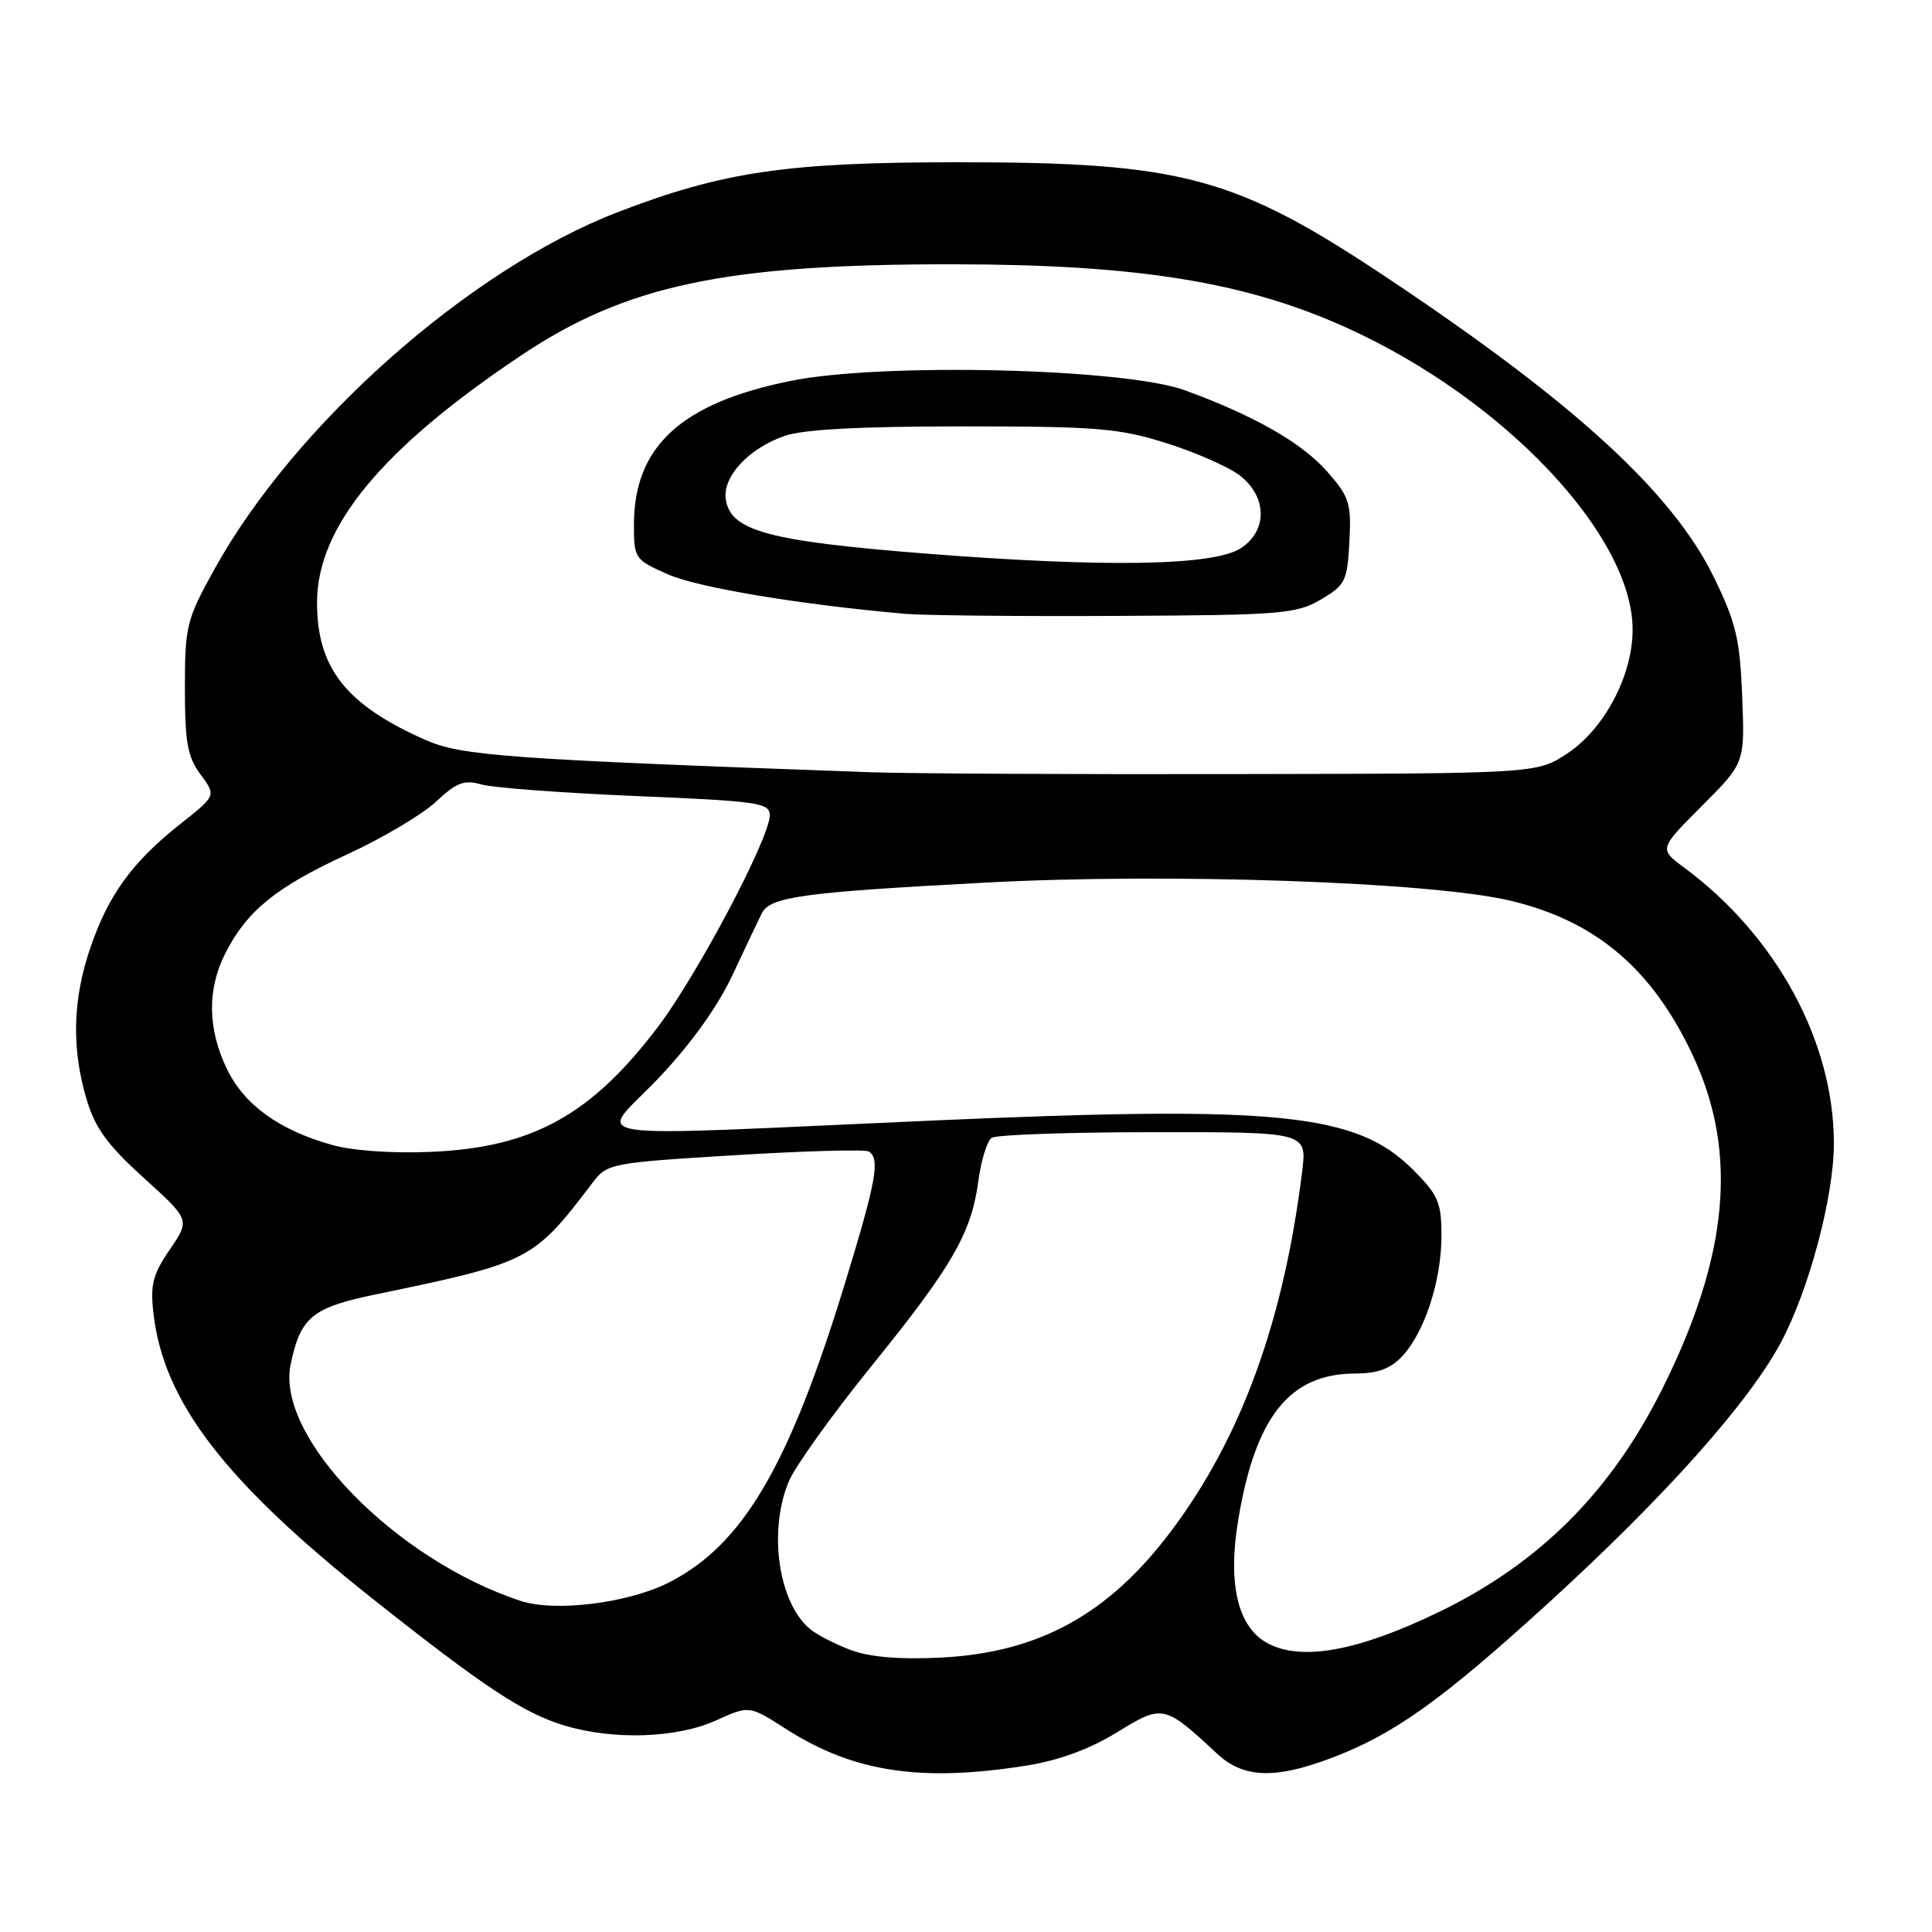 <?xml version="1.0" encoding="UTF-8" standalone="no"?>
<!DOCTYPE svg PUBLIC "-//W3C//DTD SVG 1.1//EN" "http://www.w3.org/Graphics/SVG/1.1/DTD/svg11.dtd" >
<svg xmlns="http://www.w3.org/2000/svg" xmlns:xlink="http://www.w3.org/1999/xlink" version="1.1" viewBox="0 0 256 256">
 <g >
 <path fill="currentColor"
d=" M 136.00 233.95 C 140.30 233.27 144.35 231.78 147.98 229.56 C 154.08 225.81 154.25 225.84 161.30 232.40 C 164.74 235.59 168.88 235.77 176.24 233.01 C 184.62 229.88 190.92 225.39 205.07 212.50 C 220.53 198.40 231.73 185.86 235.99 177.86 C 239.71 170.89 243.00 158.52 243.00 151.52 C 243.00 138.03 235.39 124.02 223.16 114.96 C 219.82 112.49 219.82 112.49 225.51 106.79 C 231.20 101.10 231.20 101.10 230.85 92.28 C 230.55 84.67 230.03 82.49 227.09 76.47 C 221.59 65.25 208.72 53.44 184.00 36.94 C 163.71 23.39 156.72 21.50 127.00 21.50 C 104.23 21.50 95.80 22.74 81.81 28.13 C 62.19 35.70 38.99 56.26 28.37 75.50 C 24.71 82.11 24.50 82.98 24.50 91.17 C 24.50 98.39 24.85 100.31 26.58 102.63 C 28.65 105.42 28.65 105.42 23.91 109.17 C 17.57 114.18 14.40 118.52 12.00 125.50 C 9.63 132.38 9.46 138.84 11.45 145.59 C 12.59 149.46 14.20 151.68 19.04 156.07 C 25.19 161.63 25.19 161.63 22.50 165.57 C 20.24 168.86 19.89 170.24 20.34 174.07 C 21.68 185.76 29.80 196.32 49.37 211.84 C 64.15 223.56 69.36 227.00 74.79 228.64 C 81.32 230.60 89.69 230.32 94.89 227.96 C 99.28 225.97 99.28 225.97 104.14 229.09 C 113.06 234.81 121.99 236.18 136.00 233.95 Z  M 112.74 218.64 C 110.67 217.86 108.24 216.62 107.34 215.86 C 103.14 212.38 101.77 202.88 104.52 196.30 C 105.35 194.30 110.26 187.46 115.42 181.08 C 126.18 167.79 128.72 163.40 129.64 156.46 C 130.01 153.73 130.80 151.17 131.40 150.77 C 132.01 150.36 141.65 150.02 152.84 150.02 C 173.19 150.00 173.19 150.00 172.54 155.25 C 170.09 175.09 164.45 190.55 155.18 202.88 C 146.88 213.92 137.65 218.99 124.66 219.64 C 119.18 219.91 115.26 219.58 112.74 218.64 Z  M 168.00 217.76 C 164.05 215.68 162.66 209.98 164.05 201.52 C 166.31 187.74 170.87 182.01 179.58 182.00 C 182.52 182.00 184.24 181.37 185.79 179.72 C 188.76 176.56 191.00 169.69 191.00 163.76 C 191.00 159.32 190.58 158.35 187.23 154.99 C 179.75 147.51 169.49 146.46 123.76 148.47 C 74.60 150.63 79.23 151.34 87.24 142.88 C 91.56 138.33 95.11 133.38 97.09 129.13 C 98.80 125.49 100.53 121.83 100.94 121.02 C 102.06 118.82 106.31 118.24 130.57 116.95 C 154.85 115.65 189.66 116.85 200.15 119.35 C 211.47 122.04 218.95 128.39 224.32 139.88 C 230.32 152.69 229.06 166.39 220.28 184.00 C 213.43 197.72 203.98 207.16 190.62 213.62 C 179.96 218.77 172.50 220.14 168.00 217.76 Z  M 69.00 212.13 C 52.37 206.67 36.51 190.38 38.51 180.80 C 39.82 174.53 41.34 173.27 49.72 171.53 C 70.22 167.28 70.66 167.06 78.50 156.74 C 80.46 154.16 80.86 154.08 97.37 153.07 C 106.65 152.50 114.64 152.28 115.12 152.58 C 116.65 153.52 116.11 156.51 111.92 170.18 C 104.51 194.37 98.39 204.74 88.61 209.70 C 83.21 212.43 73.57 213.63 69.00 212.13 Z  M 43.95 151.70 C 36.94 149.71 32.38 146.41 30.07 141.65 C 27.49 136.31 27.43 131.02 29.91 126.21 C 32.78 120.63 36.62 117.53 46.00 113.21 C 50.67 111.06 55.97 107.92 57.77 106.23 C 60.50 103.67 61.51 103.29 63.81 103.95 C 65.33 104.38 74.55 105.07 84.29 105.48 C 100.41 106.15 102.00 106.38 102.00 108.02 C 102.00 111.03 92.45 129.10 87.20 136.04 C 78.32 147.77 70.52 152.07 57.05 152.63 C 51.96 152.85 46.66 152.47 43.95 151.70 Z  M 115.50 102.33 C 67.31 100.60 61.14 100.16 56.36 98.04 C 45.84 93.39 41.99 88.50 42.01 79.80 C 42.03 69.82 50.58 59.46 69.00 47.13 C 82.98 37.76 96.15 34.98 126.47 35.02 C 150.87 35.05 165.17 37.38 178.62 43.51 C 199.34 52.95 216.33 70.95 216.33 83.44 C 216.33 89.49 212.60 96.57 207.70 99.82 C 203.65 102.50 203.65 102.50 164.07 102.57 C 142.31 102.62 120.45 102.50 115.50 102.33 Z  M 175.00 79.45 C 178.26 77.54 178.52 77.02 178.80 71.79 C 179.07 66.69 178.80 65.84 175.89 62.52 C 172.51 58.68 166.24 55.09 157.02 51.72 C 149.04 48.80 116.93 48.03 104.82 50.46 C 90.29 53.38 84.00 59.14 84.00 69.52 C 84.00 74.01 84.11 74.16 88.52 76.11 C 92.49 77.87 106.21 80.14 120.00 81.34 C 122.47 81.55 135.07 81.68 148.00 81.61 C 169.77 81.51 171.76 81.35 175.00 79.45 Z  M 122.50 73.34 C 101.78 71.70 96.76 70.33 96.17 66.15 C 95.74 63.16 99.16 59.46 103.90 57.78 C 106.36 56.90 113.80 56.50 127.50 56.50 C 145.40 56.50 148.24 56.73 154.59 58.73 C 158.49 59.96 162.88 61.90 164.34 63.05 C 167.92 65.87 167.96 70.33 164.42 72.64 C 160.85 74.98 146.40 75.22 122.50 73.34 Z "/>
</g>
</svg>